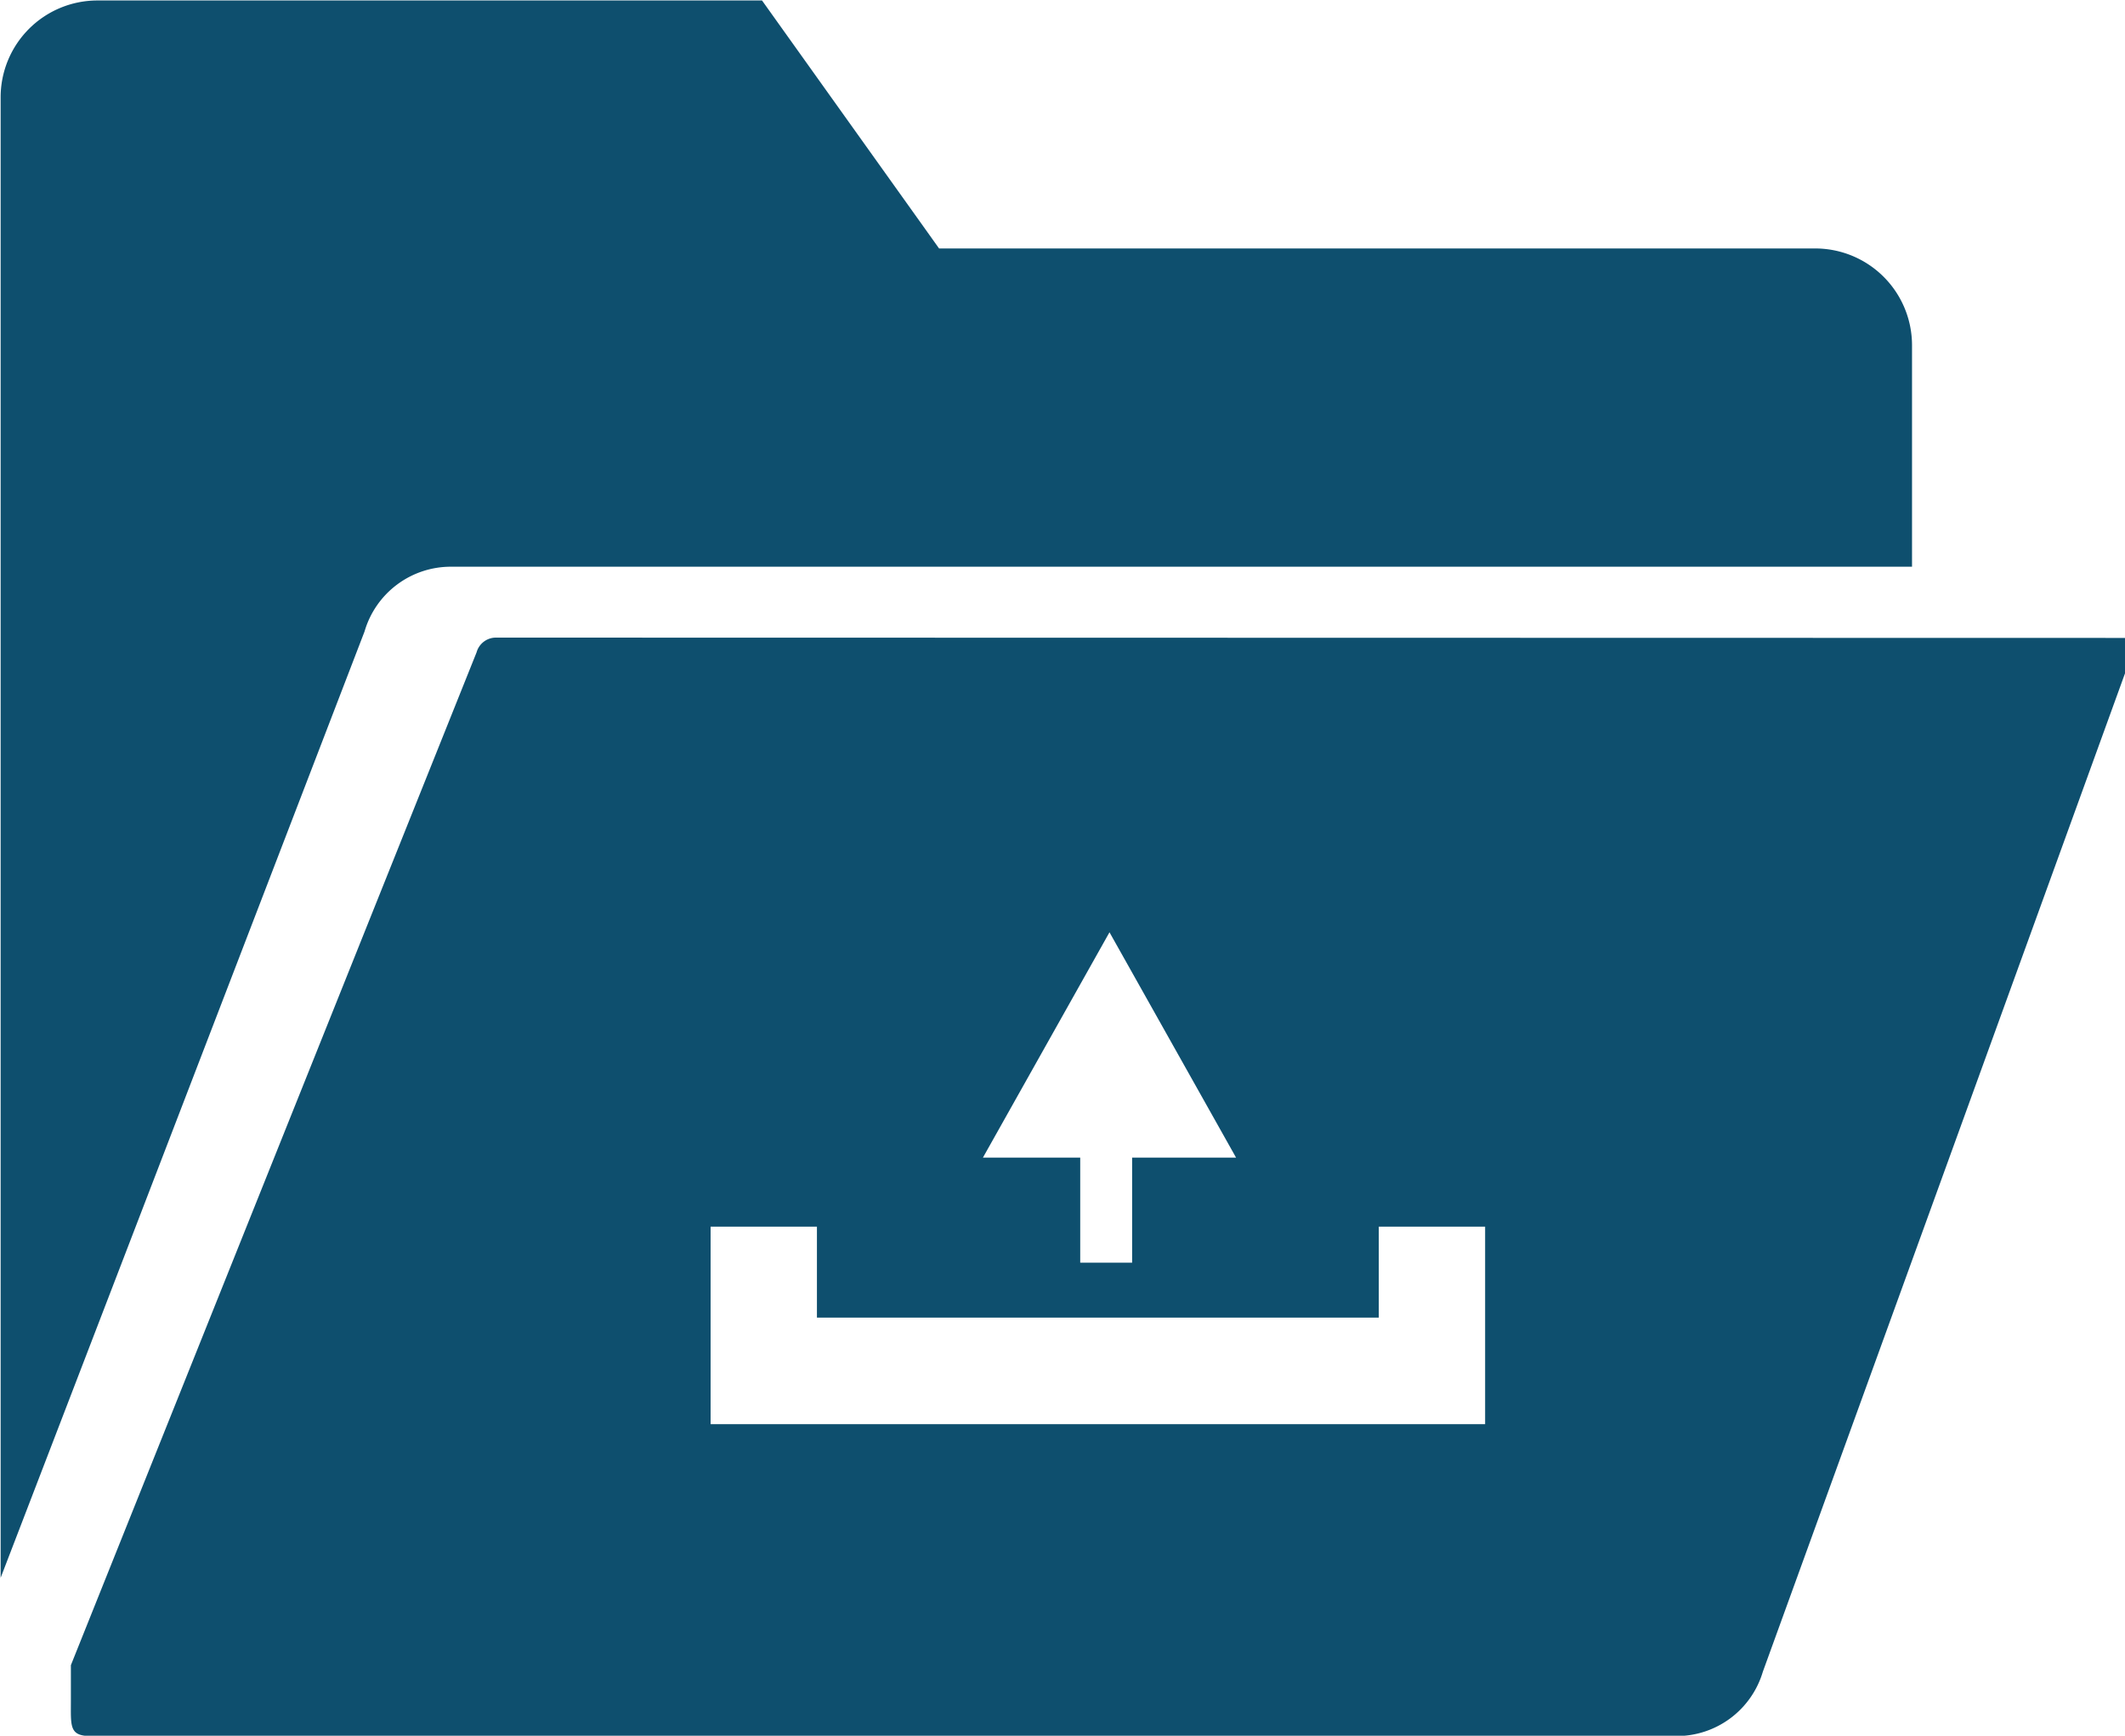 <svg xmlns="http://www.w3.org/2000/svg" width="13.43" height="10.968" viewBox="0 0 13.43 10.968"><defs><style>.a{fill:#0e4f6e;}</style></defs><g transform="translate(0)"><path class="a" d="M17.734,53.268a.127.127,0,0,0-.122.093l-2.564,6.4v.224c0,.164-.011.224.127.224H25.193a.568.568,0,0,0,.548-.406l2.289-6.309v-.224Zm3.878,1.862.8,1.424h-.657v.664h-.328v-.664h-.615Zm2.374,3.108h-.672v0H19.763v0h-.672V56.99h.672v.575h3.551V56.99h.672Z" transform="translate(-14.6 -49.239)"/><path class="a" d="M14.366,25.049H23.6v-1.4a.612.612,0,0,0-.611-.611H17.451l-1.119-1.567h-4.2a.612.612,0,0,0-.612.612v9.355l2.3-5.98A.568.568,0,0,1,14.366,25.049Z" transform="translate(-11.516 -21.468)"/></g></svg>